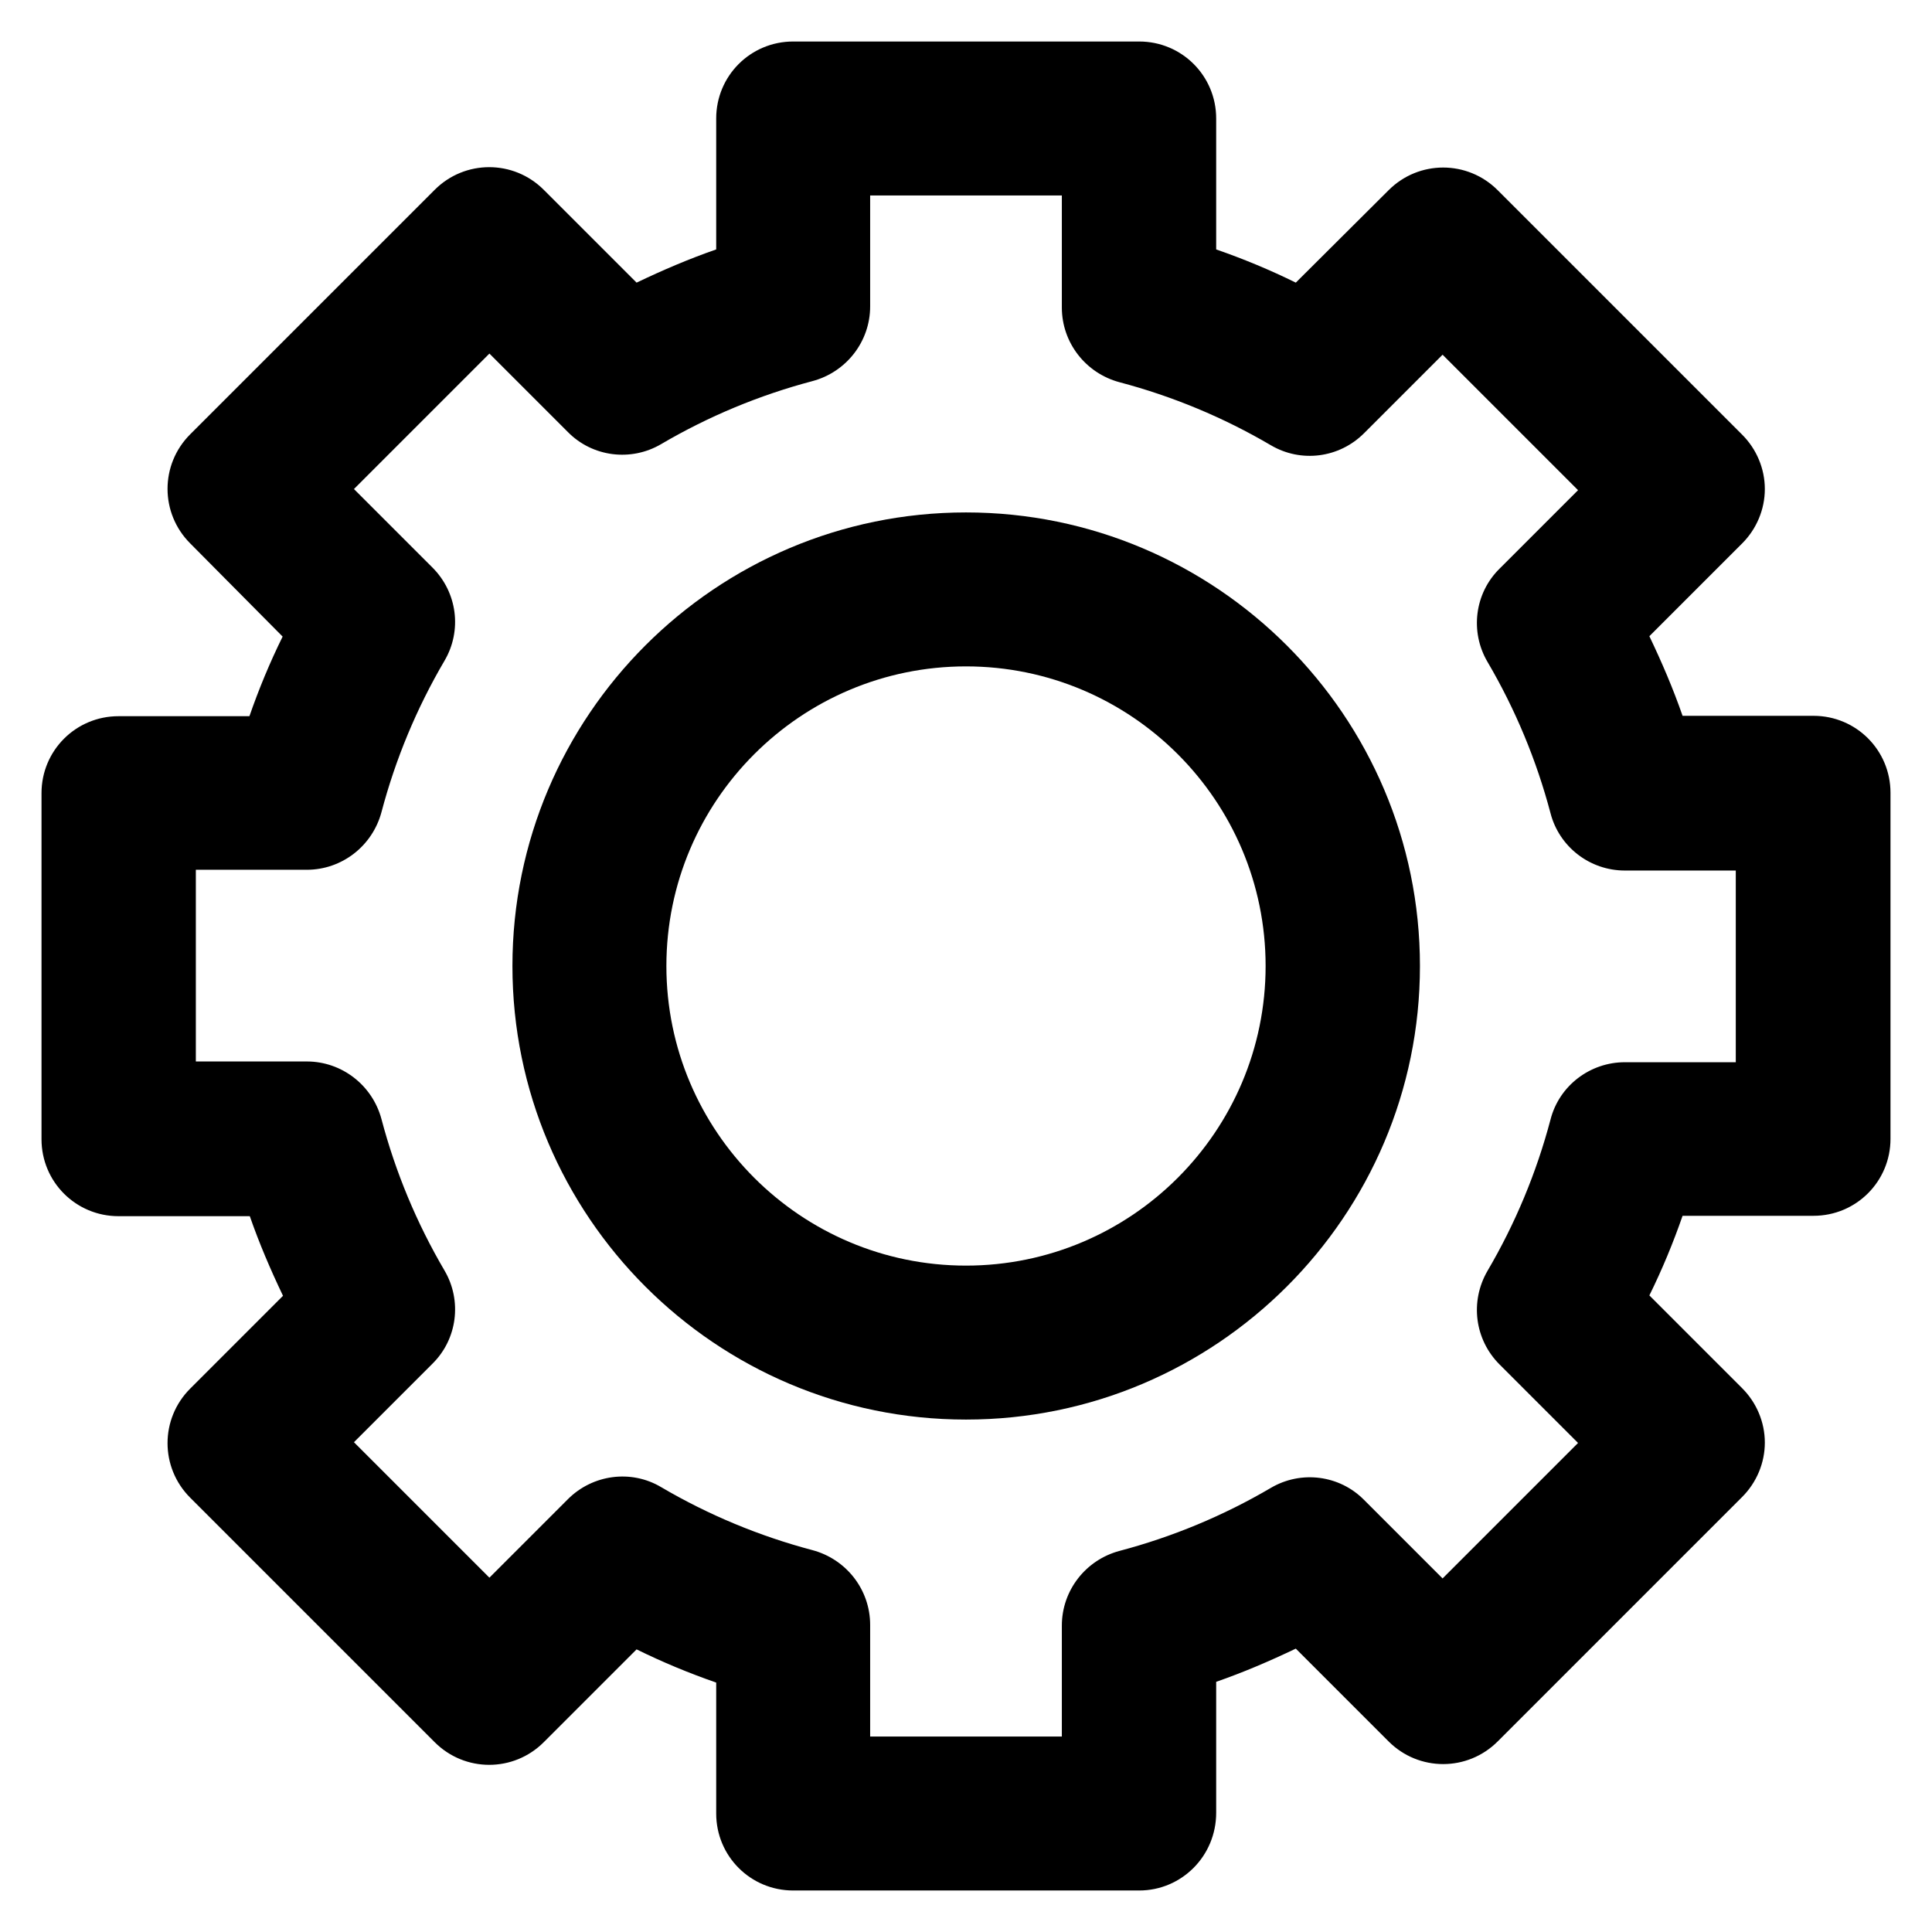 <svg id="cog-wheel-svg-1" version="1.1" xmlns="http://www.w3.org/2000/svg" viewBox="0 0 512 512" enable-background="new 0 0 512 512">
                                <g>
                                    <g>
                                        <g>
                                            <g>
                                                <path d="m301.9,501h-91.7c-11.3,0-20.4-9.1-20.4-20.4v-34.7c-7.2-2.5-14.2-5.4-21.1-8.8l-24.6,24.6c-8,8-20.9,8-28.9,0l-64.8-64.8c-8-8-8-20.9 0-28.9l24.6-24.6c-3.3-6.9-6.3-13.9-8.8-21.1h-34.8c-11.3,0-20.4-9.1-20.4-20.4v-91.7c0-11.3 9.1-20.4 20.4-20.4h34.7c2.5-7.2 5.4-14.2 8.8-21.1l-24.5-24.7c-8-8-8-20.9 0-28.9l64.8-64.8c8-8 20.9-8 28.9,0l24.6,24.6c6.9-3.3 13.9-6.3 21.1-8.8v-34.7c0-11.3 9.1-20.4 20.4-20.4h91.7c11.3,0 20.4,9.1 20.4,20.4v34.7c7.2,2.5 14.2,5.4 21.1,8.8l24.6-24.5c8-8 20.9-8 28.9,0l64.8,64.8c3.8,3.8 6,9 6,14.4 0,5.4-2.2,10.6-6,14.4l-24.6,24.6c3.3,6.9 6.3,13.9 8.8,21.1h34.7c11.3,0 20.4,9.1 20.4,20.4v91.7c0,11.3-9.1,20.4-20.4,20.4h-34.7c-2.5,7.2-5.4,14.2-8.8,21.1l24.6,24.6c3.8,3.8 6,9 6,14.4 0,5.4-2.2,10.6-6,14.4l-64.8,64.8c-8,8-20.9,8-28.9,0l-24.6-24.6c-6.9,3.3-13.9,6.3-21.1,8.8v34.7c5.68434e-14,11.5-9.2,20.6-20.4,20.6zm-71.3-40.8h50.8v-29.4c0-9.3 6.3-17.4 15.3-19.8 14-3.7 27.5-9.3 40.1-16.7 8-4.7 18.2-3.4 24.7,3.2l20.8,20.8 35.9-35.9-20.8-20.8c-6.6-6.6-7.9-16.7-3.2-24.8 7.4-12.6 13-26.1 16.7-40.1 2.3-9 10.5-15.2 19.7-15.2h29.4v-50.8h-29.4c-9.3,0-17.4-6.3-19.7-15.2-3.7-14-9.3-27.5-16.7-40.1-4.7-8-3.4-18.2 3.2-24.7l20.8-20.8-35.9-35.9-20.8,20.8c-6.6,6.6-16.7,7.9-24.7,3.2-12.6-7.4-26.1-13-40.1-16.7-9-2.4-15.3-10.5-15.3-19.8v-29.7h-50.8v29.4c0,9.3-6.3,17.4-15.3,19.8-14,3.7-27.5,9.3-40.1,16.7-8,4.7-18.2,3.4-24.7-3.2l-20.8-20.8-35.9,35.9 20.8,20.8c6.6,6.6 7.9,16.7 3.2,24.7-7.4,12.6-13,26.1-16.7,40.1-2.4,9-10.5,15.3-19.8,15.3h-29.4v50.8h29.4c9.3,0 17.4,6.3 19.8,15.3 3.7,14 9.3,27.5 16.7,40.1 4.7,8 3.4,18.2-3.2,24.7l-20.8,20.8 35.9,35.9 20.8-20.8c6.6-6.6 16.8-7.9 24.7-3.2 12.6,7.4 26.1,13 40.1,16.7 9,2.4 15.3,10.5 15.3,19.8v29.6z"></path>
                                            </g>
                                            <g>
                                                <path d="m256,376.2c-66.3,0-120.2-53.9-120.2-120.2s53.9-120.2 120.2-120.2 120.3,53.9 120.3,120.2-54,120.2-120.3,120.2zm0-199.6c-43.8,0-79.4,35.6-79.4,79.4s35.6,79.4 79.4,79.4c43.8,0 79.4-35.6 79.4-79.4s-35.6-79.4-79.4-79.4z"></path>
                                            </g>
                                        </g>
                                    </g>
                                </g>
                            </svg>